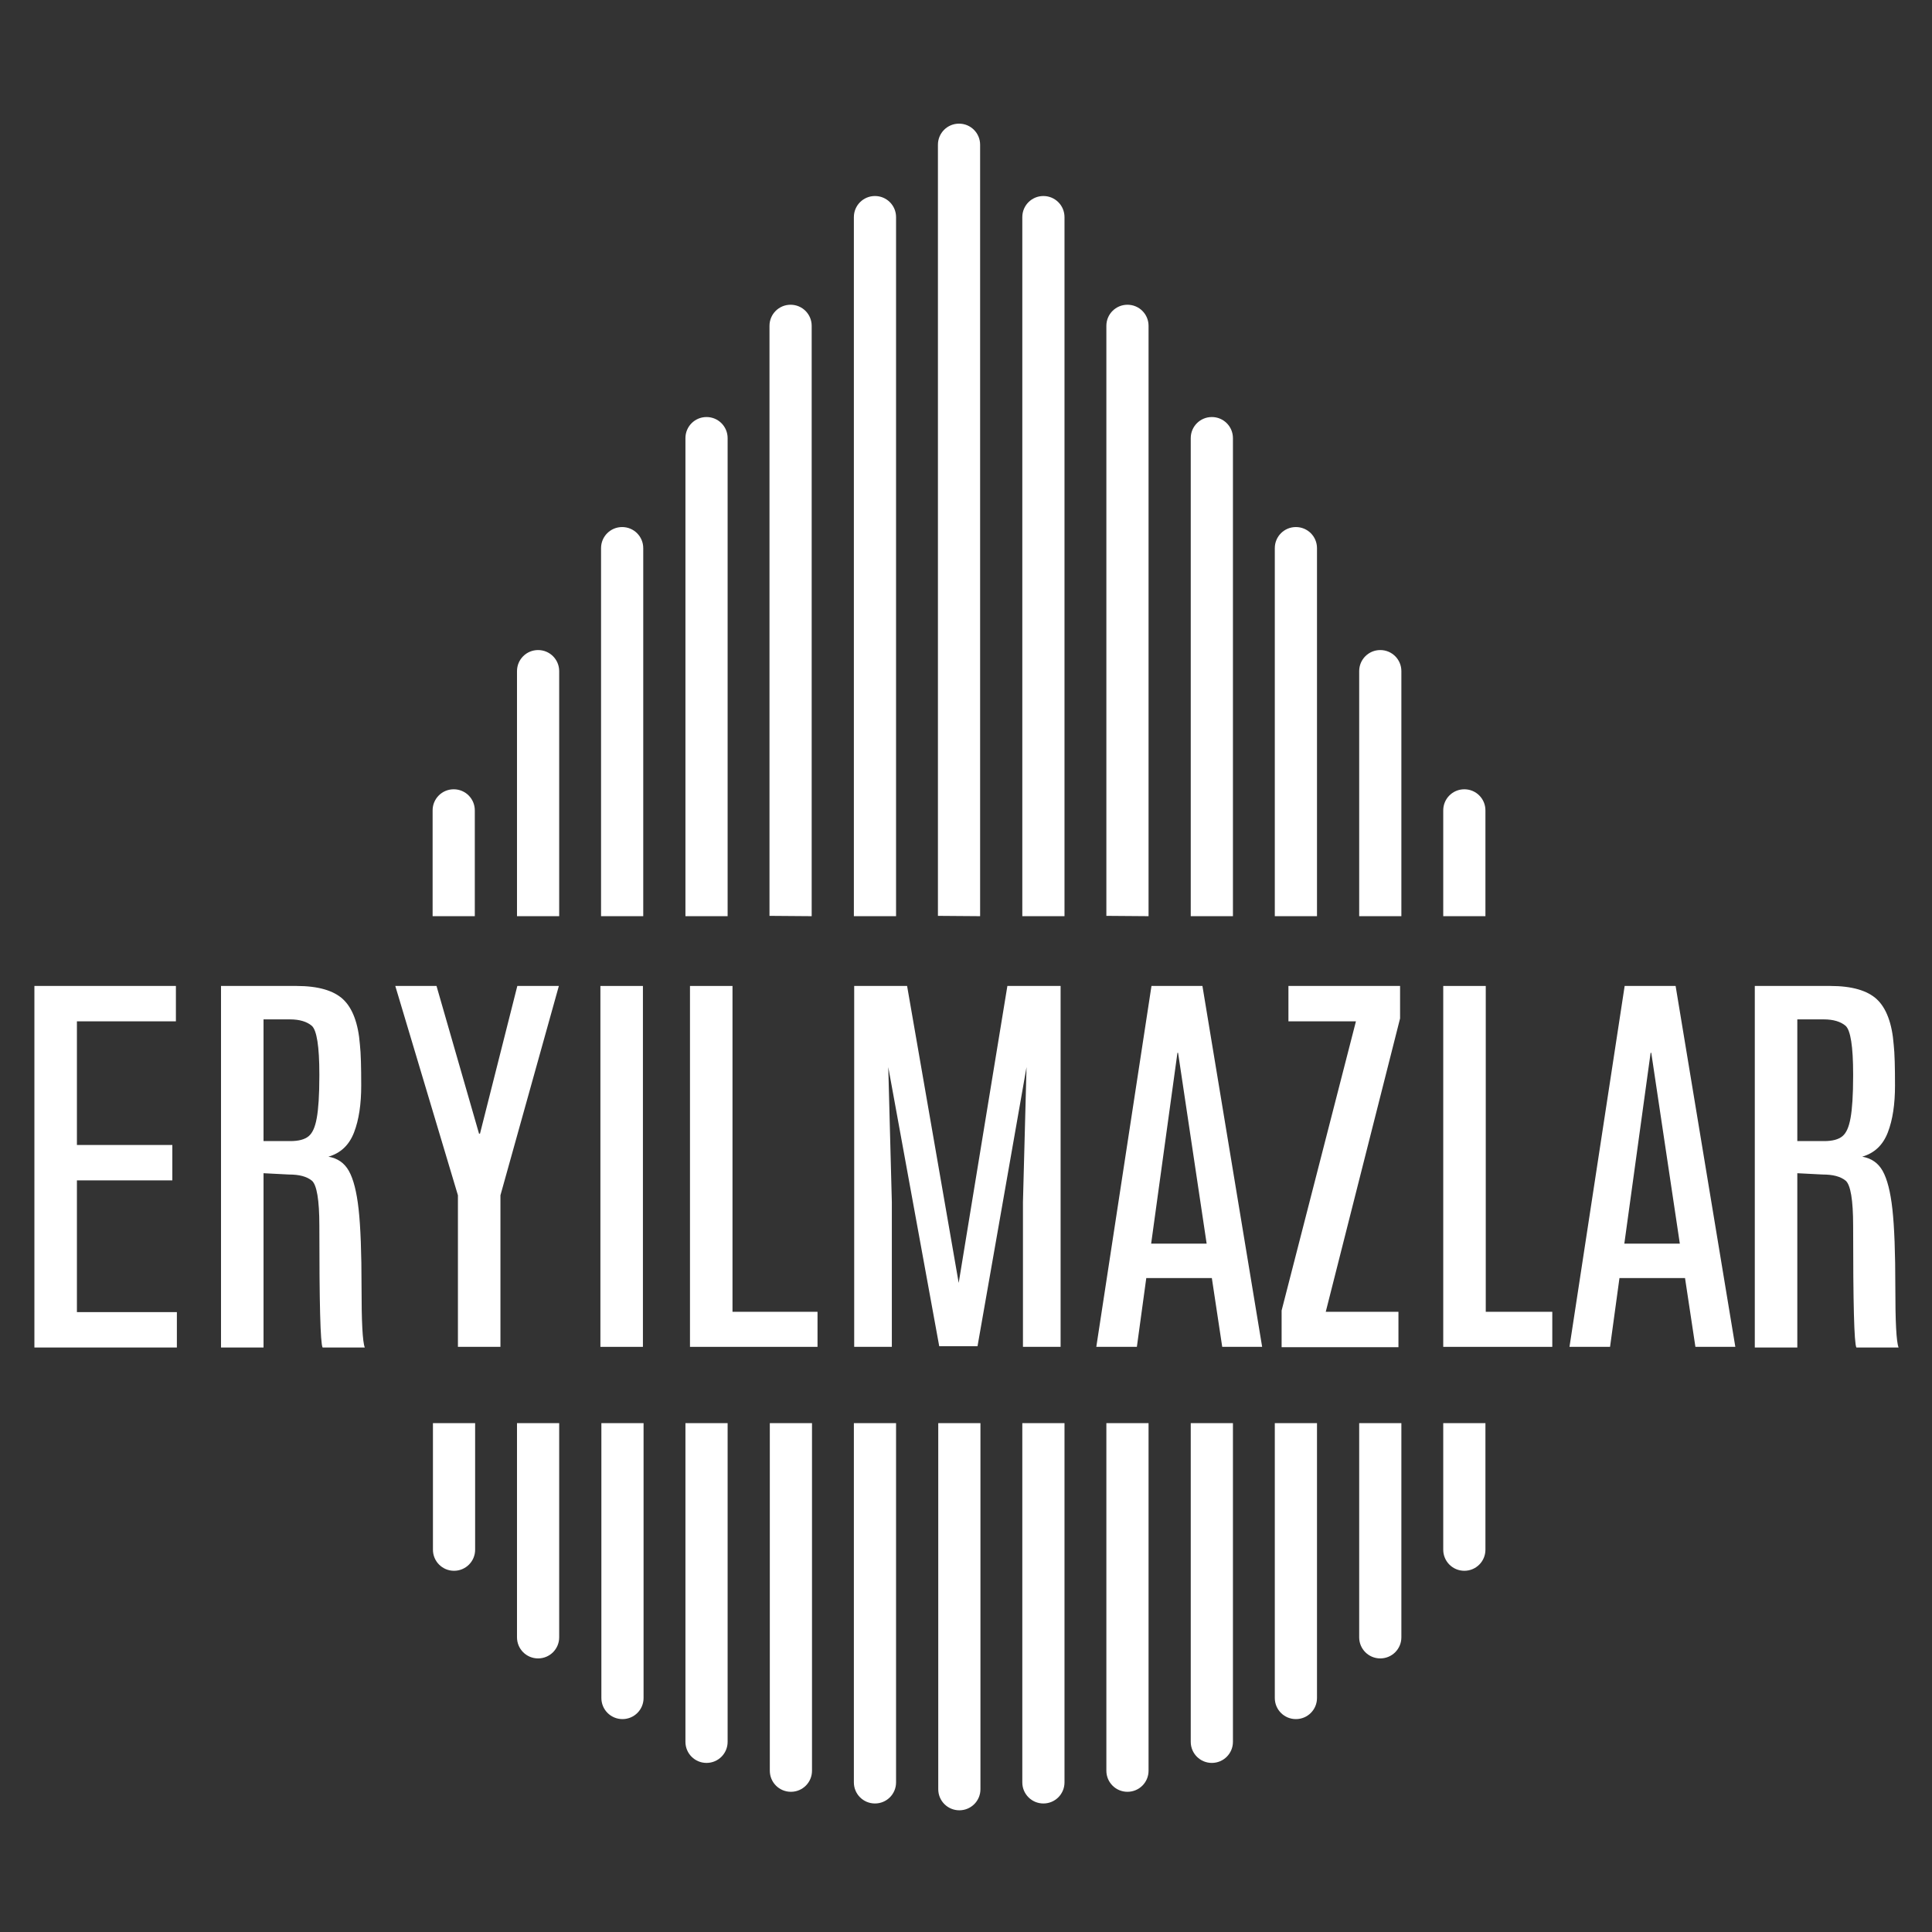 <svg enable-background="new 0 0 595.3 595.3" viewBox="0 0 595.3 595.3" xmlns="http://www.w3.org/2000/svg"><rect x="0" y="0" width="595.3" height="595.3" fill="#333333" stroke="none"/><g fill="#fff"><path d="m146.3 282.3v-32.6c0-3.6-2.9-6.5-6.5-6.5s-6.5 2.9-6.5 6.5v32.6z"/><path d="m133.4 438.5v39c0 3.6 2.9 6.5 6.5 6.5s6.5-2.9 6.5-6.5v-39z"/><path d="m10.6 303.8h43.6v10.9h-30.5v38.1h29.4v10.9h-29.4v40.6h30.8v10.9h-43.9z"/><path d="m68.1 303.8h23.3c6.6 0 11.4 1.4 14.3 4.1s4.7 7.4 5.2 14c.3 2.7.4 6.9.4 12.6s-.7 10.5-2.2 14.4-4.1 6.4-7.9 7.5c2.8.5 4.9 1.9 6.3 4.4s2.4 6.4 3 11.8.9 13.4.9 24 .3 16.8 1 18.6h-13c-.7-1.3-1-13.8-1-37.5 0-8-.8-12.6-2.3-13.9-1.6-1.3-3.9-1.9-7.1-1.9l-7.8-.4v53.7h-13.1zm30.3 27.2c0-8.6-.8-13.5-2.3-14.9-1.5-1.3-3.8-2-6.7-2h-8.2v37.5h8.3c2.5 0 4.4-.5 5.6-1.5s2-2.8 2.5-5.6c.5-2.7.8-7 .8-12.9z"/><path d="m159.4 303.8h12.8l-18 64.5v46.7h-13.1v-46.7l-19.3-64.5h12.7l13.1 45.5h.3z"/><path d="m185 303.8h13.1v111.2h-13.1z"/><path d="m212.6 303.8h13.1v100.4h26.2v10.8h-39.3z"/><path d="m310.4 303.8h16.4v111.2h-11.6v-44.6l1.1-41.6-15.1 86h-11.8l-15.7-86 1.1 41.6v44.6h-11.6v-111.2h16.3l15.9 91.5z"/><path d="m354.8 303.8h15.7l18.4 111.2h-12.3l-3.2-21.2h-20.2l-2.9 21.2h-12.5zm-.1 79.4h17.1l-8.8-58.8h-.2z"/><path d="m397 303.8h34.4v10l-22.9 90.4h22.4v10.9h-36v-11.3l22.9-89.1h-20.8z"/><path d="m444.7 303.8h13.1v100.4h20.5v10.8h-33.6z"/><path d="m500.6 303.8h15.7l18.4 111.2h-12.3l-3.2-21.2h-20.2l-2.9 21.2h-12.5zm-.1 79.4h17.1l-8.8-58.8h-.2z"/><path d="m540.7 303.8h23.3c6.6 0 11.4 1.4 14.3 4.1s4.7 7.4 5.2 14c.3 2.7.4 6.9.4 12.6s-.7 10.5-2.2 14.4-4.1 6.4-7.9 7.5c2.8.5 4.9 1.9 6.3 4.4s2.4 6.4 3 11.8.9 13.4.9 24 .3 16.8 1 18.6h-13c-.7-1.3-1-13.8-1-37.5 0-8-.8-12.6-2.3-13.9-1.6-1.3-3.9-1.9-7.1-1.9l-7.8-.4v53.7h-13.1zm30.3 27.2c0-8.6-.8-13.5-2.3-14.9-1.5-1.3-3.8-2-6.7-2h-8.2v37.5h8.3c2.5 0 4.4-.5 5.6-1.5s2-2.8 2.5-5.6c.5-2.7.8-7 .8-12.9z"/><path d="m198.2 282.3v-113.4c0-3.6-2.9-6.5-6.5-6.5s-6.5 2.9-6.5 6.5v113.4z"/><path d="m185.3 438.5v84.7c0 3.6 2.9 6.5 6.5 6.5s6.5-2.9 6.5-6.5v-84.7z"/><path d="m224.2 282.3v-147.3c0-3.6-2.9-6.5-6.5-6.5s-6.5 2.9-6.5 6.5v147.3z"/><path d="m211.2 438.5v98.2c0 3.6 2.9 6.5 6.5 6.5s6.5-2.9 6.5-6.5v-98.2z"/><path d="m250.1 282.3v-181.9c0-3.6-2.9-6.5-6.5-6.5s-6.5 2.9-6.5 6.5v181.8z"/><path d="m237.2 438.5v107.1c0 3.6 2.9 6.5 6.5 6.5s6.5-2.9 6.5-6.5v-107.1z"/><path d="m263.1 438.5v110.7c0 3.6 2.9 6.5 6.5 6.5s6.5-2.9 6.5-6.5v-110.7z"/><path d="m276.1 282.3v-215.4c0-3.6-2.9-6.5-6.5-6.5s-6.5 2.9-6.5 6.5v215.4z"/><path d="m289.1 438.5v112.8c0 3.6 2.9 6.5 6.5 6.5s6.5-2.9 6.5-6.5v-112.8z"/><path d="m302 282.3v-237.7c0-3.6-2.9-6.5-6.5-6.5s-6.5 2.9-6.5 6.5v237.6z"/><path d="m328 282.3v-215.4c0-3.6-2.9-6.5-6.5-6.5s-6.5 2.9-6.5 6.5v215.4z"/><path d="m315 438.5v110.7c0 3.6 2.9 6.5 6.5 6.5s6.5-2.9 6.5-6.5v-110.7z"/><path d="m353.9 282.3v-181.9c0-3.6-2.9-6.5-6.5-6.5s-6.5 2.9-6.5 6.5v181.8z"/><path d="m340.9 438.5v107.1c0 3.6 2.9 6.5 6.5 6.5s6.5-2.9 6.5-6.5v-107.1z"/><path d="m379.9 282.3v-147.3c0-3.6-2.9-6.5-6.5-6.5s-6.5 2.9-6.5 6.5v147.3z"/><path d="m366.9 438.5v98.2c0 3.6 2.9 6.5 6.5 6.5s6.5-2.9 6.5-6.5v-98.2z"/><path d="m405.8 282.3v-113.4c0-3.6-2.9-6.5-6.5-6.5s-6.5 2.9-6.5 6.5v113.4z"/><path d="m392.8 438.5v84.7c0 3.6 2.9 6.5 6.5 6.5s6.5-2.9 6.5-6.5v-84.7z"/><path d="m431.8 282.3v-75.5c0-3.6-2.9-6.5-6.5-6.5s-6.5 2.9-6.5 6.5v75.5z"/><path d="m418.8 438.5v66c0 3.6 2.9 6.5 6.5 6.5s6.5-2.9 6.5-6.5v-66z"/><path d="m457.7 282.3v-32.6c0-3.6-2.9-6.5-6.5-6.5s-6.5 2.9-6.5 6.5v32.6z"/><path d="m444.7 438.5v39c0 3.6 2.9 6.5 6.5 6.5s6.5-2.9 6.5-6.5v-39z"/><path d="m172.3 282.3v-75.5c0-3.6-2.9-6.5-6.5-6.5s-6.5 2.9-6.5 6.5v75.5z"/><path d="m159.3 438.5v66c0 3.6 2.9 6.5 6.5 6.5s6.5-2.9 6.5-6.5v-66z"/></g></svg>